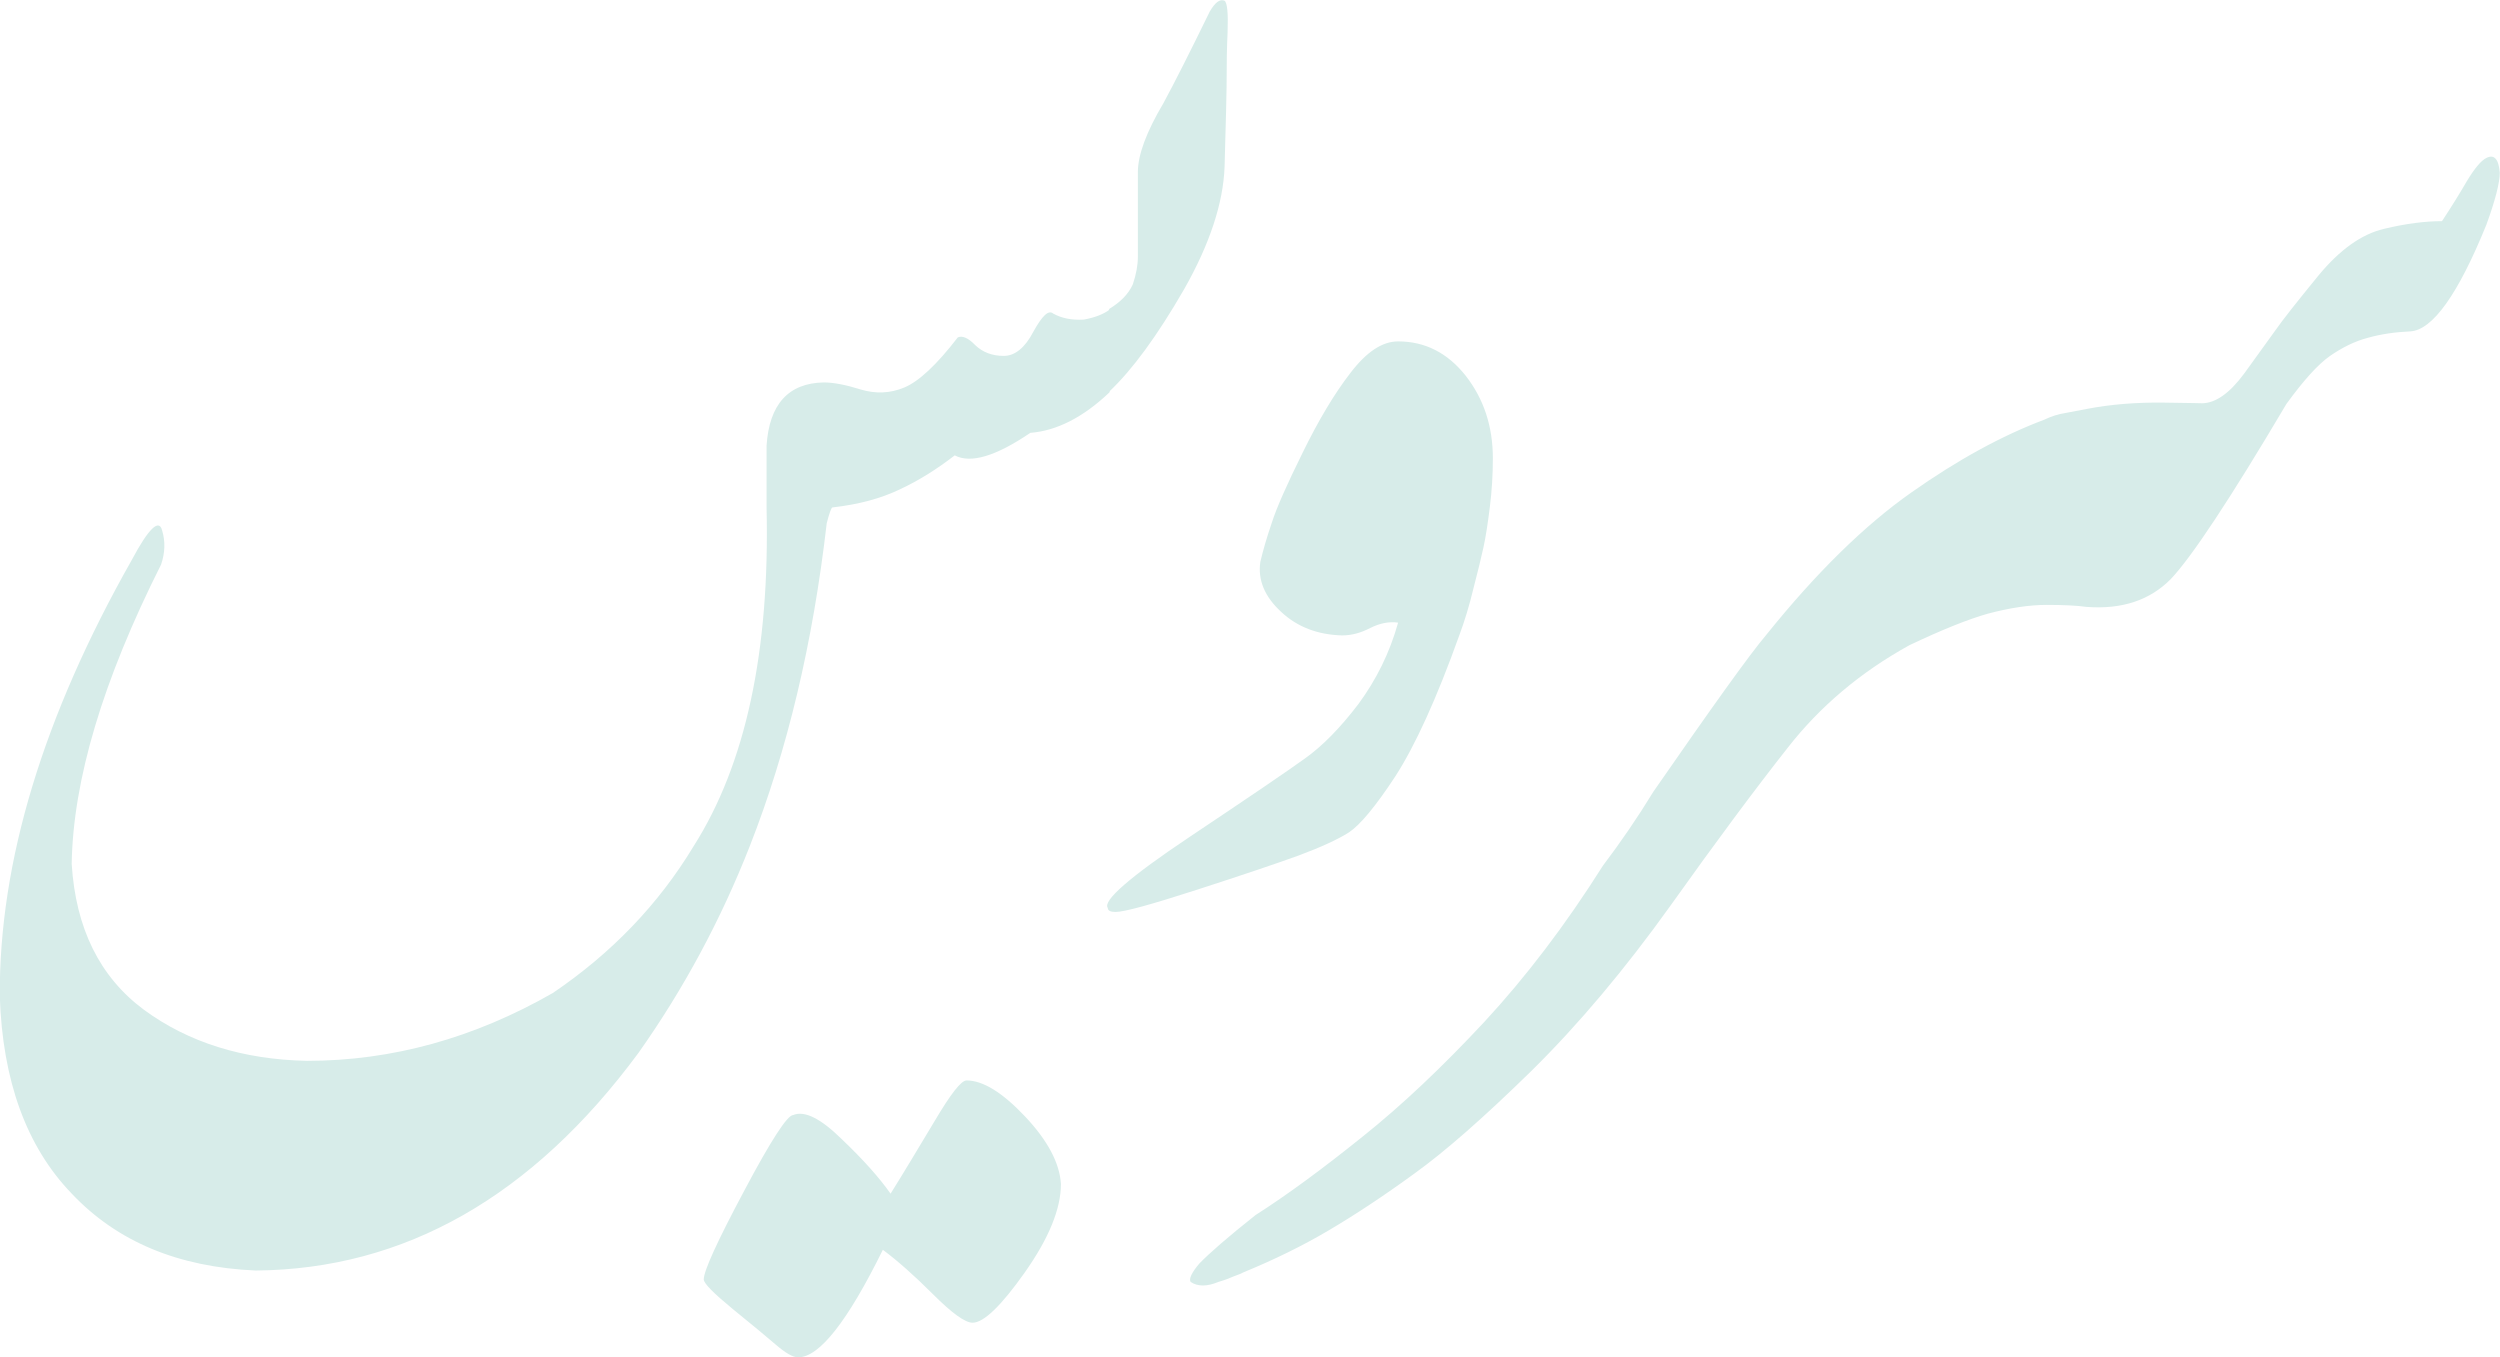 <?xml version="1.0" encoding="UTF-8"?>
<!DOCTYPE svg PUBLIC "-//W3C//DTD SVG 1.1//EN" "http://www.w3.org/Graphics/SVG/1.1/DTD/svg11.dtd">
<!-- Creator: CorelDRAW 2021.5 -->
<svg xmlns="http://www.w3.org/2000/svg" xml:space="preserve" width="775.238mm" height="420.839mm" version="1.1" style="shape-rendering:geometricPrecision; text-rendering:geometricPrecision; image-rendering:optimizeQuality; fill-rule:evenodd; clip-rule:evenodd"
viewBox="0 0 77523.8 42083.9"
 xmlns:xlink="http://www.w3.org/1999/xlink"
 xmlns:xodm="http://www.corel.com/coreldraw/odm/2003">
 <defs>
  <style type="text/css">
   <![CDATA[
    .fil0 {fill:#D7ECE9;fill-rule:nonzero}
   ]]>
  </style>
 </defs>
 <g id="Layer_x0020_1">
  <path class="fil0" d="M34399.09 12172.01c-812.72,770.95 -1636.06,1187.93 -2448.77,1250.22 -1073.24,729.54 -1854.82,958.92 -2344.35,698.4 -552.19,427.24 -1115.01,781.2 -1698.35,1052.35 -583.71,281.41 -1271.47,468.65 -2094.45,562.46 -31.15,0 -93.8,166.72 -176.98,489.9 -427.24,3709.25 -1219.44,7043.66 -2386.12,10013.12 -896.26,2282.05 -2042.42,4417.91 -3449.1,6408.29 -3292.63,4459.68 -7252.15,6710.23 -11867.93,6752 -2407,-104.43 -4303.22,-896.26 -5709.9,-2386.12 -1406.68,-1458.71 -2146.48,-3511.39 -2230.02,-6126.89 -20.89,-4157.38 1344.39,-8669.09 4095.09,-13524.87 521.05,-979.44 843.86,-1281.37 937.67,-916.78 104.43,343.7 93.8,698.03 -31.15,1062.98 -1802.78,3584.31 -2730.18,6678.71 -2771.59,9283.95 124.95,1990.02 864.75,3500.76 2240.28,4521.97 1375.17,1010.58 3063.26,1542.25 5053.28,1583.66 2646.64,0 5189.22,-708.29 7627.37,-2104.71 1813.04,-1229.33 3271.75,-2740.44 4365.88,-4553.48 1614.81,-2542.21 2365.23,-6043.34 2260.8,-10503.02l0 -1917.11c83.55,-1281.73 677.51,-1937.98 1771.64,-1958.87 301.93,0 687.4,72.92 1146.15,218.75 458.39,135.58 906.52,125.32 1354.29,-62.29 448.13,-187.24 1000.32,-698.39 1656.94,-1552.52 135.21,-62.65 322.82,10.26 541.57,239.64 229.38,218.75 521.05,333.44 886,333.44 343.7,0 656.25,-250.26 916.78,-750.42 270.78,-489.54 469.01,-687.77 614.85,-562.45 260.52,145.83 573.08,208.12 947.92,187.24 344.07,-62.3 604.59,-166.73 792.2,-301.93l239.64 479.27c83.54,166.72 124.95,416.62 124.95,770.95 0,364.58 -41.77,625.11 -124.95,791.83 -125.32,239.63 -198.23,416.98 -239.64,521.04zm0 -2594.24c343.7,-208.49 593.97,-458.76 729.54,-760.68 104.06,-312.56 156.09,-593.97 156.09,-854.49 0,-187.61 0,-500.16 0,-937.67 0,-437.87 0,-1000.32 0,-1688.09 0,-531.3 260.53,-1239.96 791.83,-2136.22 344.07,-635.37 823.35,-1583.66 1438.2,-2844.51 166.35,-281.04 312.55,-395.73 458.39,-333.44 83.17,62.66 114.69,385.84 93.8,979.44 -20.89,406.36 -31.51,969.18 -31.51,1708.98 0,176.98 -20.89,1000.32 -62.29,2469.29 -41.77,1115.01 -458.39,2386.12 -1250.59,3782.54 -833.6,1448.45 -1614.81,2511.07 -2323.46,3177.95 -104.06,-427.25 -176.98,-854.49 -208.49,-1281.73 -41.41,-427.25 20.88,-854.13 208.49,-1281.37zm-12576.22 30095.06c0,124.95 302.3,426.88 896.26,916.78 604.23,489.53 1042.1,854.49 1333.77,1104.38 302.29,260.53 531.3,396.1 698.02,396.1 656.62,0 1531.63,-1115.01 2625.76,-3334.41 448.13,333.44 968.81,791.83 1552.51,1375.54 593.6,593.96 1000.33,885.63 1229.7,885.63 343.71,0 885.64,-521.04 1614.81,-1552.51 750.43,-1062.98 1125.27,-1979.76 1125.27,-2750.71 -41.4,-645.99 -406.72,-1344.39 -1114.64,-2094.45 -698.76,-739.8 -1302.62,-1115.01 -1813.04,-1115.01 -166.72,0 -489.9,416.99 -990.06,1260.85 -500.17,833.6 -947.93,1583.66 -1364.91,2250.54 -343.7,-489.53 -843.87,-1052.35 -1510.75,-1687.72 -656.62,-646.36 -1156.78,-896.26 -1510.74,-750.43 -177.35,0 -687.77,781.57 -1521.37,2354.97 -833.6,1562.78 -1250.59,2479.93 -1250.59,2740.45zm23428.07 -19969.08c-708.65,1979.76 -1375.53,3428.21 -1979.76,4365.88 -614.85,937.66 -1094.12,1510.74 -1438.19,1740.12 -343.7,218.75 -864.75,458.39 -1562.77,718.91 -687.77,249.9 -1740.13,604.59 -3157.07,1062.98 -1417.3,458.39 -2250.91,687.77 -2521.69,687.77 -156.46,0 -239.64,-42.14 -239.64,-124.95 -166.72,-219.12 677.14,-958.55 2531.96,-2198.51 1854.81,-1239.96 3052.99,-2053.04 3584.3,-2438.15 541.93,-385.84 1094.13,-948.66 1656.95,-1688.09 552.19,-750.79 968.81,-1584.03 1229.33,-2522.06 -281.41,-41.77 -573.08,20.89 -864.75,166.72 -302.29,156.46 -583.7,229.38 -875.37,229.38 -750.06,-20.52 -1385.8,-260.16 -1885.96,-729.54 -510.42,-468.65 -729.17,-989.33 -645.99,-1552.15 83.54,-354.69 197.86,-750.06 354.32,-1208.45 145.84,-459.12 469.02,-1188.29 958.55,-2177.99 489.91,-1000.69 979.44,-1823.3 1479.6,-2469.66 500.16,-656.62 990.07,-979.44 1479.6,-979.44 833.6,0 1531.63,354.33 2094.45,1062.98 562.45,718.55 843.86,1573.04 843.86,2563.1 0,510.42 -31.14,1010.58 -93.8,1511.11 -62.29,499.79 -124.95,916.78 -197.87,1250.22 -72.91,333.44 -176.98,760.32 -312.55,1281.37 -124.95,521.41 -270.79,1000.32 -437.51,1448.45zm18136.62 -6687.51c218.76,-104.06 437.51,-176.98 656.26,-208.49 208.49,-41.4 427.24,-83.18 656.62,-124.95 385.48,531.31 635.74,1062.98 760.69,1615.18 124.95,552.19 166.72,1094.12 124.95,1614.8 -41.78,531.68 -145.84,1052.36 -322.82,1542.26 -166.72,500.16 -364.95,958.55 -562.82,1364.91 -281.41,-41.77 -698.02,-62.29 -1239.96,-62.29 -531.3,0 -1146.16,93.43 -1813.04,270.78 -593.96,166.72 -1406.68,489.53 -2438.15,979.44 -1510.74,833.6 -2771.59,1896.21 -3771.91,3177.94 -1010.58,1281.74 -2219.4,2907.17 -3636.34,4897.19 -1417.3,1979.76 -2855.13,3688.73 -4313.84,5126.56 -1469.34,1437.83 -2677.79,2500.81 -3636.34,3188.58 -958.92,698.02 -1844.55,1281.36 -2657.27,1760.64 -812.72,479.27 -1688.09,906.52 -2625.76,1291.99 -83.17,41.77 -176.98,83.54 -301.92,125.31 -146.2,62.3 -302.3,124.95 -489.91,176.98 -343.7,145.84 -635.73,145.84 -854.48,0 -62.29,-93.8 31.51,-291.66 271.15,-573.07 312.55,-322.82 885.63,-822.98 1739.75,-1500.49 979.8,-625.11 2084.19,-1437.82 3313.52,-2427.52 1229.71,-979.44 2490.55,-2177.99 3782.54,-3563.79 1292,-1396.05 2521.33,-3011.23 3678.11,-4845.15 552.2,-729.17 1073.24,-1489.86 1562.78,-2292.32 1813.04,-2615.13 2980.08,-4251.18 3511.39,-4876.29 1542.25,-1917.11 3042.74,-3386.45 4480.57,-4397.03 1448.45,-1021.21 2823.62,-1771.27 4126.23,-2261.17zm13712.12 -6043.34c-875.01,2156.74 -1666.84,3261.13 -2354.6,3302.9 -469.02,20.88 -906.52,83.54 -1312.88,197.86 -406.36,104.43 -802.46,302.3 -1177.67,562.82 -374.85,260.53 -822.98,760.69 -1354.28,1489.86 -1750.75,2959.2 -2948.94,4761.98 -3584.31,5428.86 -646.36,656.25 -1511.11,947.92 -2615.5,864.75 -614.85,-2031.79 -614.85,-4084.47 0,-6137.15 750.06,-145.83 1552.52,-208.49 2396.38,-197.86 844.23,10.26 1239.96,20.52 1177.67,20.52 427.24,0 864.75,-312.56 1312.88,-916.78 176.98,-249.9 500.16,-687.77 947.92,-1312.88 260.53,-375.21 719.28,-948.29 1365.28,-1740.12 656.25,-791.83 1323.14,-1271.11 2021.16,-1437.83 687.77,-166.72 1291.99,-239.64 1802.78,-239.64 281.41,-427.24 541.94,-843.86 770.95,-1239.96 239.63,-396.1 437.5,-635.73 604.22,-718.91 239.64,-124.95 385.84,31.14 416.99,458.39 0,302.29 -135.58,843.86 -416.99,1615.17z"/>
 </g>
</svg>
